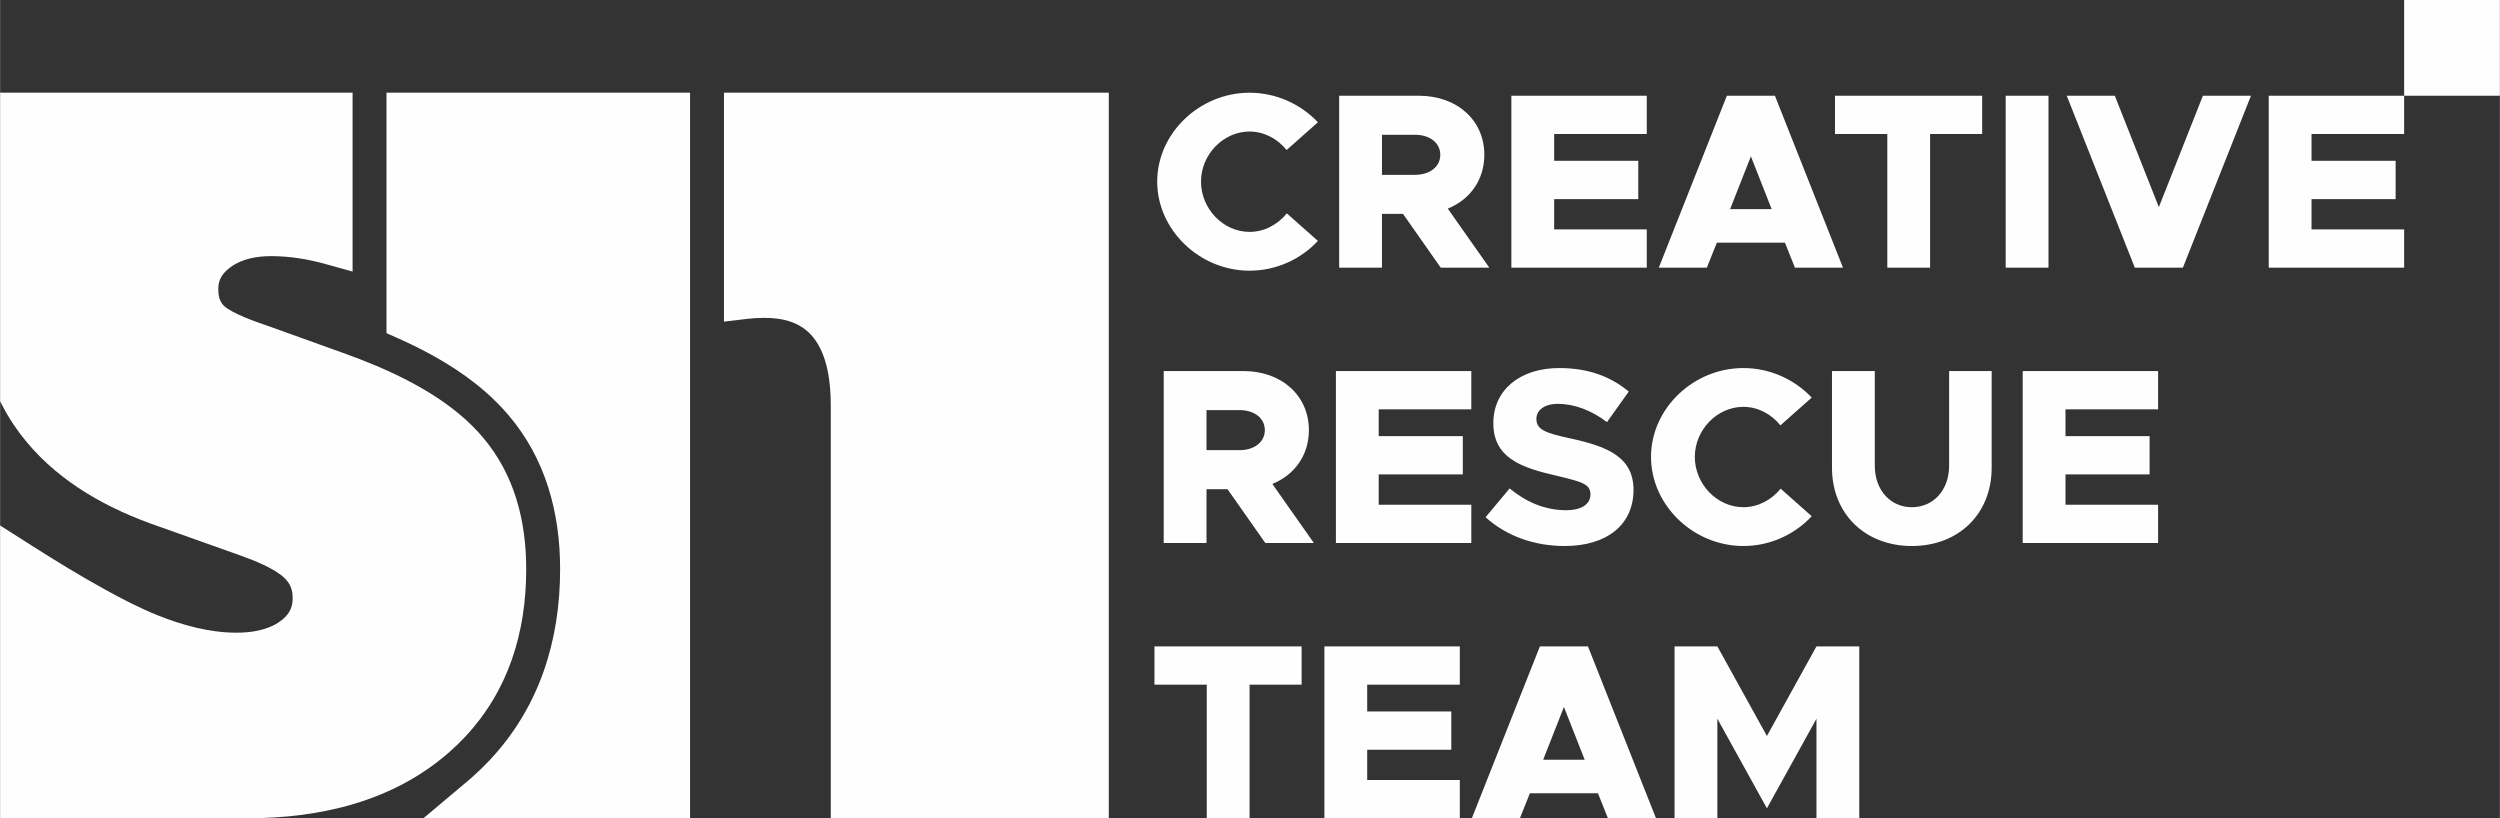 <?xml version="1.0" encoding="UTF-8"?>
<!DOCTYPE svg PUBLIC "-//W3C//DTD SVG 1.0//EN" "http://www.w3.org/TR/2001/REC-SVG-20010904/DTD/svg10.dtd">
<!-- Creator: CorelDRAW -->
<svg xmlns="http://www.w3.org/2000/svg" xml:space="preserve" width="16.595cm" height="5.432cm" version="1.0" shape-rendering="geometricPrecision" text-rendering="geometricPrecision" image-rendering="optimizeQuality" fill-rule="evenodd" clip-rule="evenodd"
viewBox="0 0 17880.04 5853.19"
 xmlns:xlink="http://www.w3.org/1999/xlink"
 xmlns:xodm="http://www.corel.com/coreldraw/odm/2003">
 <rect x="0" y="0" width="17880.04" height="5853.19" fill="#333333" stroke="none"/>
 <g id="Layer_x0020_1">
  <path fill="#FEFEFE" d="M5177.48 2300.71l0 -1637.73 2752.5 0 0 5189.91 -1988.47 0 0 -2952.49c0,-158.87 -21.5,-357.66 -124.69,-486.44 -87.43,-109.09 -214.96,-140.39 -350.24,-140.39 -40.67,0 -81.39,2.14 -121.81,7.03l-167.29 20.13zm-4044.41 1464.12c-355.76,-121.95 -697.66,-308.91 -941.68,-601.22 -67.41,-80.76 -126.47,-168.02 -174.75,-261.5l-16.65 -32.28 0 -2206.85 2521.06 0 0 1279.63 -189.68 -53.07c-127.6,-35.73 -259.59,-57.56 -392.33,-57.56 -102.19,0 -208.26,18.05 -292.27,79.93 -54.62,40.24 -86.42,86.25 -86.42,155.06 0,43.53 7.43,87.52 39.38,119.44 54.4,54.41 241.51,119.87 313.86,144.01l1.68 0.56 550.56 197.96c294.22,105.81 610.2,249.55 847.17,457.42 48.88,42.88 94.85,89.1 137.11,138.55 228.53,267.36 312.91,599.11 312.91,945.6 0,452.22 -126.44,870 -439.81,1202.54 -34.32,36.47 -70.28,71.36 -107.84,104.44 -404.68,356.36 -925.11,475.4 -1452.95,475.4l-1762.43 0 0 -2094.29 229.67 146.09c169.72,107.98 342.13,213.42 518.28,310.65 122.01,67.41 249.65,133.83 379.14,185.73 176.35,70.65 371.42,124.33 562.65,124.33 106.81,0 224.04,-17.28 312.83,-81.07 59.83,-42.96 90.11,-91.81 90.11,-166.05 0,-57.96 -16.95,-104.4 -59.16,-144.54 -72.7,-69.14 -219.43,-126.6 -312.51,-159.71l-587.93 -209.21zm2208.15 1824.24c11.58,-9.74 23.07,-19.59 34.42,-29.57 43.23,-38.07 84.58,-78.21 124.06,-120.1 356.63,-378.46 505.83,-855.06 505.83,-1368.89 0,-405.05 -104.27,-791.08 -371.06,-1103.21 -49.79,-58.26 -103.93,-112.73 -161.57,-163.26 -182.54,-160.15 -399.72,-282.97 -620.81,-381.71l-88.49 -39.51 0 -1719.83 2171.36 0 0 5189.91 -1907.54 0 313.8 -263.82z"/>
  <polygon fill="#FEFEFE" points="17880.04,684.77 17195.27,684.77 17195.27,0 17880.04,0 "/>
  <path fill="#FEFEFE" fill-rule="nonzero" d="M8936.88 1936.14c191.56,0 367.02,-82.33 488.76,-213.01l-222 -196.95c-66.23,80.56 -161.11,132.5 -266.76,132.5 -187.94,0 -347.29,-164.71 -347.29,-359.85 0,-193.33 159.35,-358.03 347.29,-358.03 103.87,0 200.53,51.89 264.99,132.45l223.77 -198.72c-121.74,-128.88 -297.2,-211.25 -488.76,-211.25 -358.04,0 -660.59,290.03 -660.59,635.54 0,345.52 302.55,637.32 660.59,637.32zm460.1 1947.79l-297.16 -422.49c159.31,-64.45 261.37,-205.88 261.37,-384.89 0,-248.84 -196.92,-422.52 -467.26,-422.52l-571.09 0 0 1229.9 306.13 0 0 -384.89 150.38 0 270.35 384.89 347.29 0zm-768.02 -950.62l236.33 0c105.6,0 180.81,57.29 180.81,143.24 0,85.93 -75.21,143.22 -180.81,143.22l-236.33 0 0 -286.45zm1.81 2919.88l306.11 0 0 -955.99 372.4 0 0 -273.89 -1052.68 0 0 273.89 374.17 0 0 955.99zm2021.16 -3938.51l-297.16 -422.52c159.35,-64.42 261.37,-205.86 261.37,-384.89 0,-248.85 -196.92,-422.49 -467.26,-422.49l-571.09 0 0 1229.9 306.14 0 0 -384.92 150.37 0 270.35 384.92 347.29 0zm-768 -950.62l236.32 0c105.6,0 180.81,57.3 180.81,143.22 0,85.95 -75.21,143.24 -180.81,143.24l-236.32 0 0 -286.45zm1894.08 -5.39l0 -273.89 -968.51 0 0 1229.9 968.51 0 0 -273.92 -662.4 0 0 -216.6 601.53 0 0 -273.92 -601.53 0 0 -191.56 662.4 0zm1059.81 956.01l343.73 0 -486.95 -1229.9 -343.73 0 -486.95 1229.9 343.73 0 71.63 -179.03 486.94 0 71.6 179.03zm-463.69 -418.94l148.6 -377.73 148.59 377.73 -297.2 0zm1124.31 418.94l306.1 0 0 -956.01 372.37 0 0 -273.89 -1052.65 0 0 273.89 374.18 0 0 956.01zm846.76 0l306.14 0 0 -1229.9 -306.14 0 0 1229.9zm1410.71 -1229.9l-315.07 796.66 -315.08 -796.66 -343.73 0 486.95 1229.9 343.73 0 486.95 -1229.9 -343.74 0zm1439.35 273.89l0 -273.89 -968.5 0 0 1229.9 968.5 0 0 -273.92 -662.4 0 0 -216.6 601.53 0 0 -273.92 -601.53 0 0 -191.56 662.4 0zm-6672.21 1969.29l0 -273.92 -968.54 0 0 1229.9 968.54 0 0 -273.89 -662.4 0 0 -216.63 601.53 0 0 -273.9 -601.53 0 0 -191.55 662.4 0zm667.76 977.47c304.33,0 492.3,-153.96 492.3,-401.03 0,-230.93 -177.23,-309.72 -452.93,-368.78 -182.59,-39.37 -241.69,-64.45 -241.69,-139.62 0,-60.88 55.52,-107.42 153.96,-107.42 114.58,0 238.1,44.74 350.91,130.69l155.76 -218.41c-130.72,-109.22 -291.83,-168.28 -497.69,-168.28 -281.09,0 -470.84,157.54 -470.84,393.86 0,247.04 195.14,318.66 458.29,377.73 179.03,42.96 236.32,59.07 236.32,132.5 0,66.23 -59.07,112.77 -173.64,112.77 -150.37,0 -284.64,-57.29 -404.61,-155.76l-171.88 205.89c148.6,134.26 347.33,205.88 565.74,205.88zm1278.22 0c191.56,0 367.02,-82.37 488.76,-213.06l-221.99 -196.91c-66.23,80.56 -161.12,132.45 -266.77,132.45 -187.97,0 -347.29,-164.7 -347.29,-359.84 0,-193.33 159.31,-358.04 347.29,-358.04 103.84,0 200.54,51.93 264.96,132.5l223.8 -198.73c-121.74,-128.91 -297.2,-211.24 -488.76,-211.24 -358.03,0 -660.59,290 -660.59,635.51 0,345.54 302.56,637.35 660.59,637.35zm1204.83 0c336.58,0 571.1,-230.96 571.1,-560.35l0 -691.05 -304.33 0 0 676.72c0,173.64 -111,297.16 -266.77,297.16 -153.95,0 -264.95,-123.52 -264.95,-297.16l0 -676.72 -306.14 0 0 691.05c0,329.38 236.32,560.35 571.09,560.35zm1761.63 -977.47l0 -273.92 -968.54 0 0 1229.9 968.54 0 0 -273.89 -662.4 0 0 -216.63 601.53 0 0 -273.9 -601.53 0 0 -191.55 662.4 0zm-4994.8 1969.25l0 -273.89 -968.51 0 0 1229.88 968.51 0 0 -273.9 -662.37 0 0 -216.6 601.53 0 0 -273.92 -601.53 0 0 -191.56 662.37 0zm1059.85 955.99l343.7 0 -486.94 -1229.88 -343.71 0 -486.95 1229.88 343.71 0 71.62 -179.01 486.95 0 71.62 179.01zm-463.68 -418.92l148.56 -377.72 148.6 377.72 -297.16 0zm939.87 418.92l306.14 0 0 -712.49 354.45 640.91 354.45 -640.91 0 712.49 306.14 0 0 -1229.88 -306.14 0 -354.45 640.91 -354.45 -640.91 -306.14 0 0 1229.88z"/>
 </g>
</svg>
